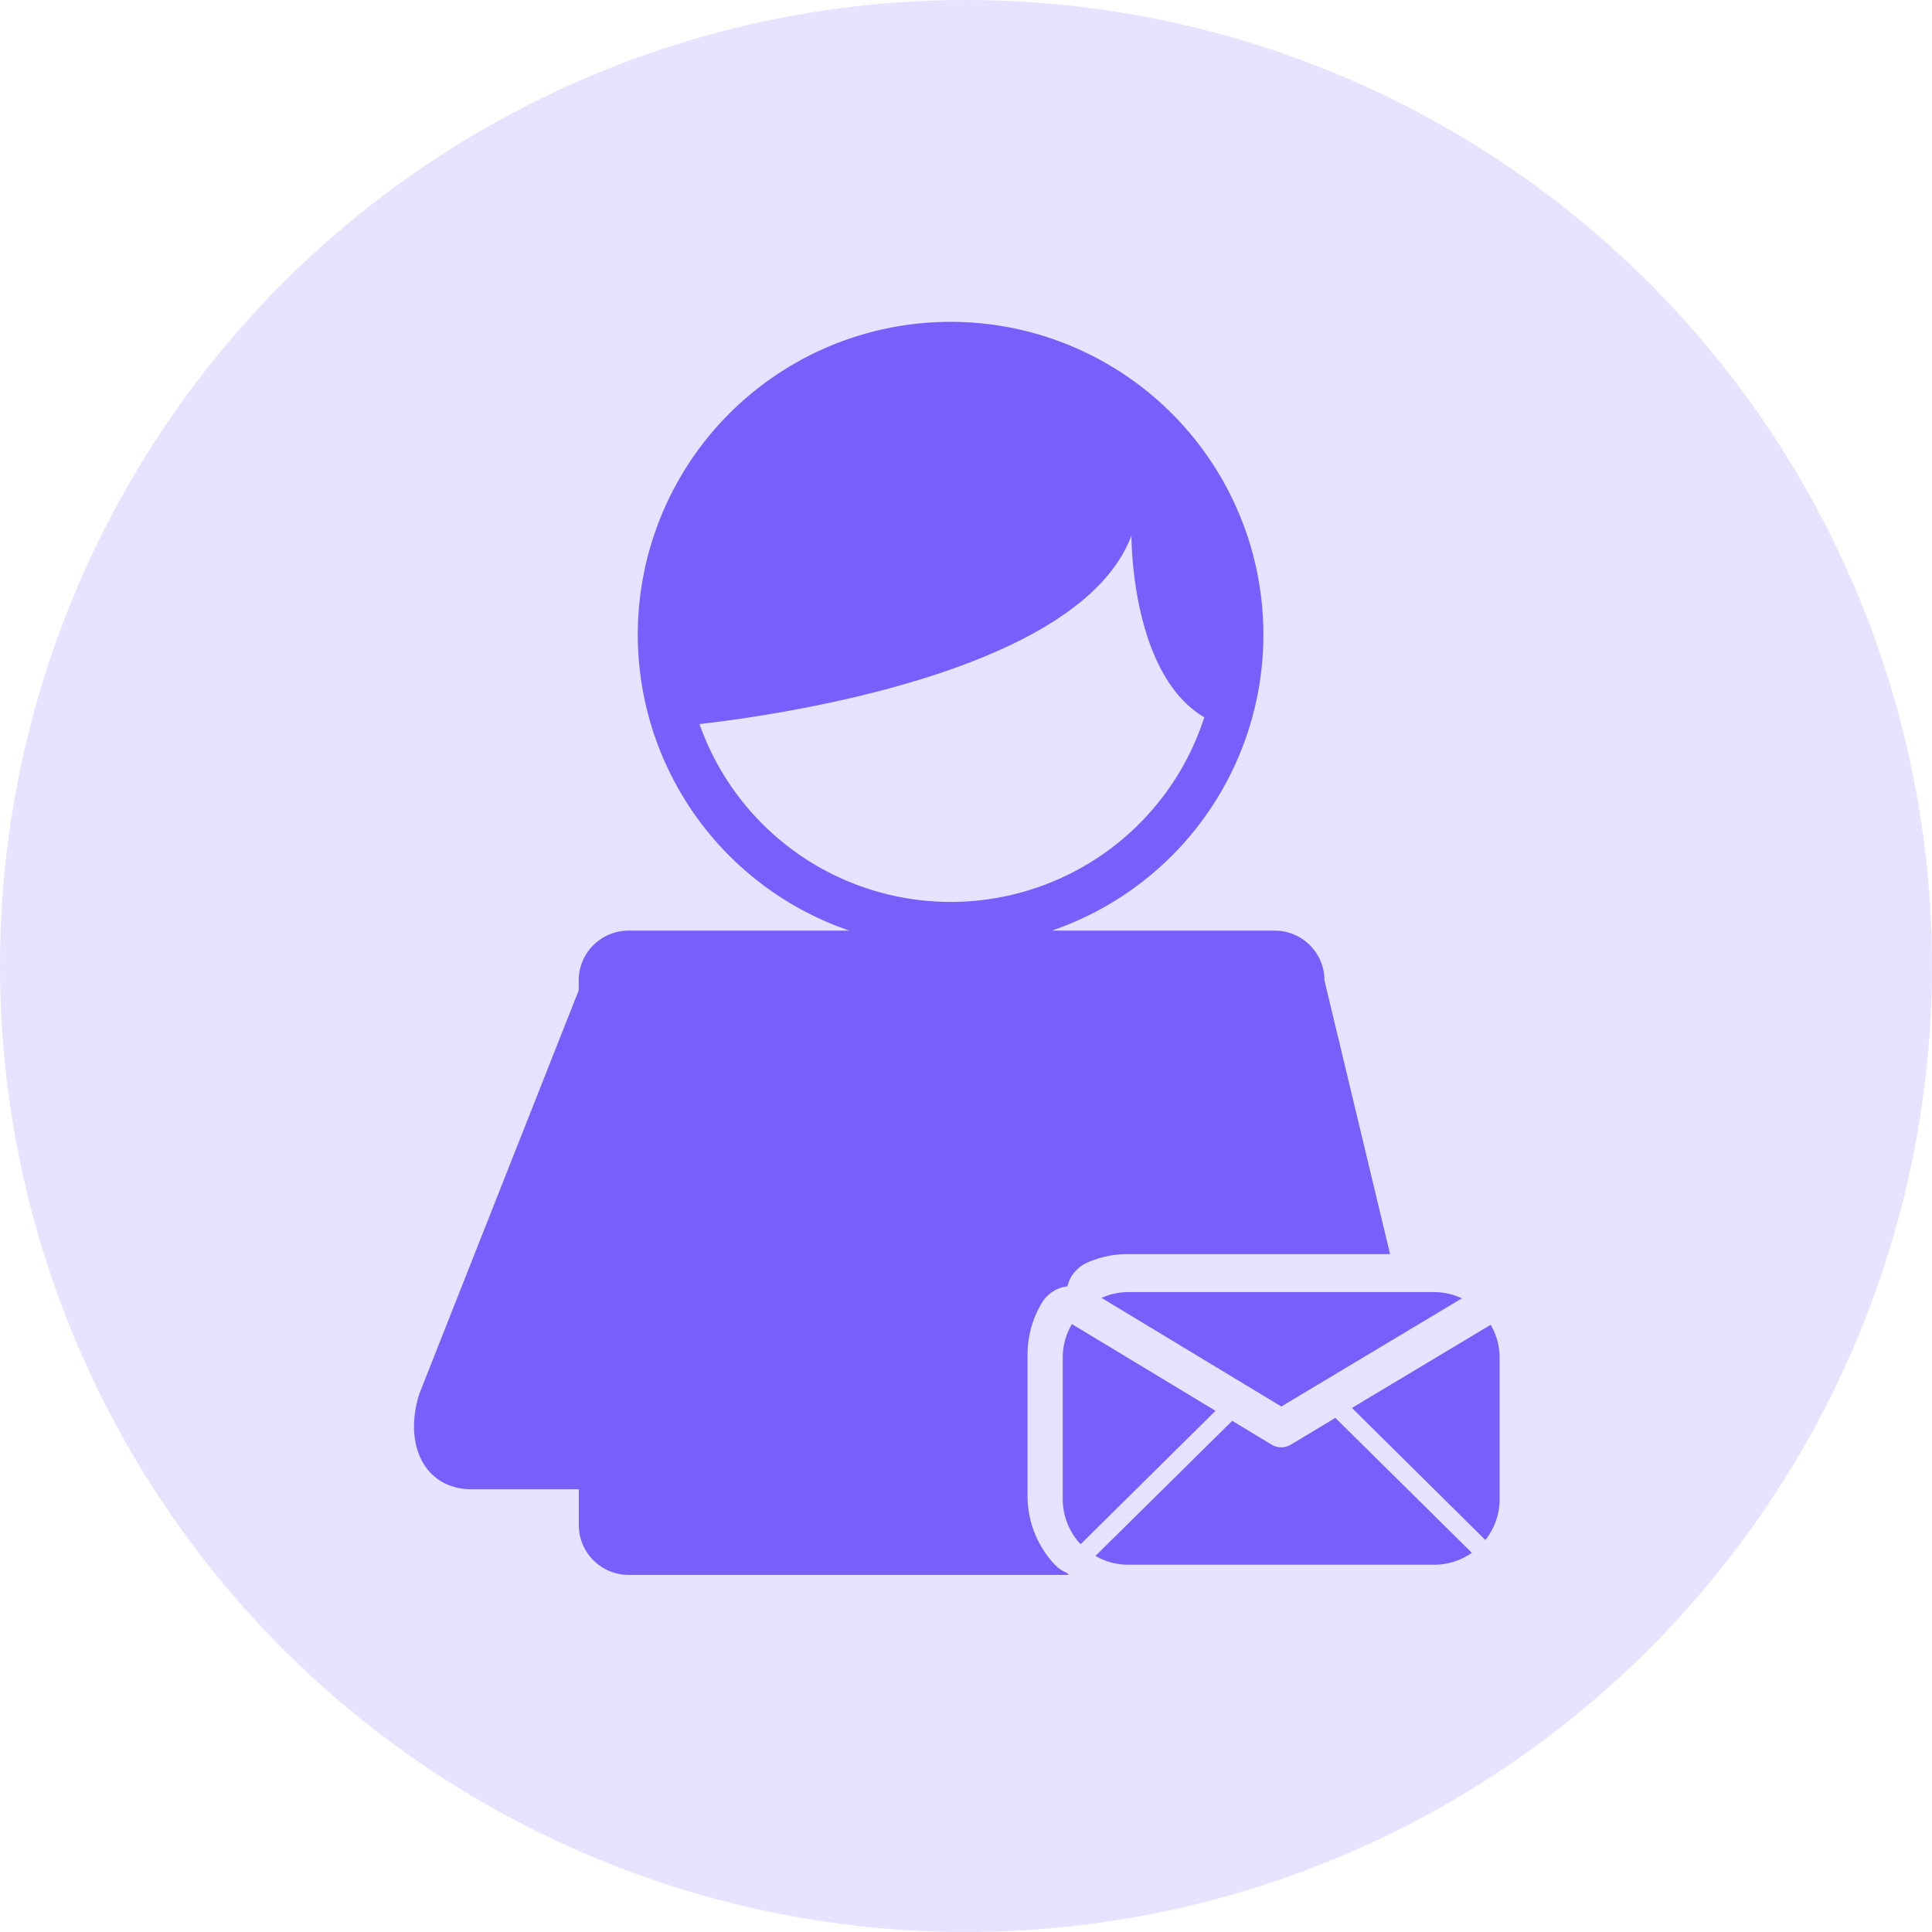 <svg xmlns="http://www.w3.org/2000/svg" width="42" height="42" viewBox="0 0 42 42">
  <g id="Group_1440" data-name="Group 1440" transform="translate(-28 -134)">
    <circle id="Ellipse_70" data-name="Ellipse 70" cx="21" cy="21" r="21" transform="translate(28 134)" fill="#e7e2ff"/>
    <g id="user-chat" transform="translate(-38.352 131)">
      <g id="Group_1640" data-name="Group 1640" transform="translate(75.352 10)">
        <g id="Group_1639" data-name="Group 1639" transform="translate(0 0)">
          <path id="Path_26995" data-name="Path 26995" d="M76.6,35.375h2.335v.778a1.084,1.084,0,0,0,1.084,1.084h9.566c-.011-.014-.025-.028-.036-.042a.764.764,0,0,1-.264-.178,2.175,2.175,0,0,1-.595-1.5V32.445A2.181,2.181,0,0,1,89,31.325a.755.755,0,0,1,.464-.345.523.523,0,0,1,.092-.014.757.757,0,0,1,.417-.511,2.156,2.156,0,0,1,.892-.192h5.706l-1.426-5.948a1.082,1.082,0,0,0-1.084-1.084H89.217a6.8,6.8,0,1,0-4.4,0h-4.8a1.082,1.082,0,0,0-1.084,1.084v.214L75.468,33.3C75.109,34.446,75.615,35.375,76.6,35.375Zm4.961-16.634c1.879-.217,8.291-1.162,9.388-4.1,0,0-.025,3.007,1.584,3.952a5.792,5.792,0,0,1-10.973.153Z" transform="translate(-75.352 -10)" fill="#785ffb"/>
          <path id="Path_26996" data-name="Path 26996" d="M620.935,768.936a1.409,1.409,0,0,0-.6-.136h-6.651a1.456,1.456,0,0,0-.584.125l3.91,2.362Z" transform="translate(-598.155 -747.711)" fill="#785ffb"/>
          <path id="Path_26997" data-name="Path 26997" d="M809,796.207l2.9,2.871a1.416,1.416,0,0,0,.311-.887v-3.074a1.426,1.426,0,0,0-.195-.717Z" transform="translate(-788.61 -772.6)" fill="#785ffb"/>
          <path id="Path_26998" data-name="Path 26998" d="M583,793.8a1.422,1.422,0,0,0-.2.731v3.077a1.432,1.432,0,0,0,.389.978l2.932-2.9Z" transform="translate(-568.697 -772.016)" fill="#785ffb"/>
          <path id="Path_26999" data-name="Path 26999" d="M613.614,867.2l-.967.581a.4.4,0,0,1-.208.058.418.418,0,0,1-.211-.058l-.856-.517L608.4,870.2a1.408,1.408,0,0,0,.714.192h6.651a1.427,1.427,0,0,0,.817-.259l-2.963-2.929Z" transform="translate(-593.585 -843.376)" fill="#785ffb"/>
        </g>
      </g>
    </g>
  </g>
</svg>
